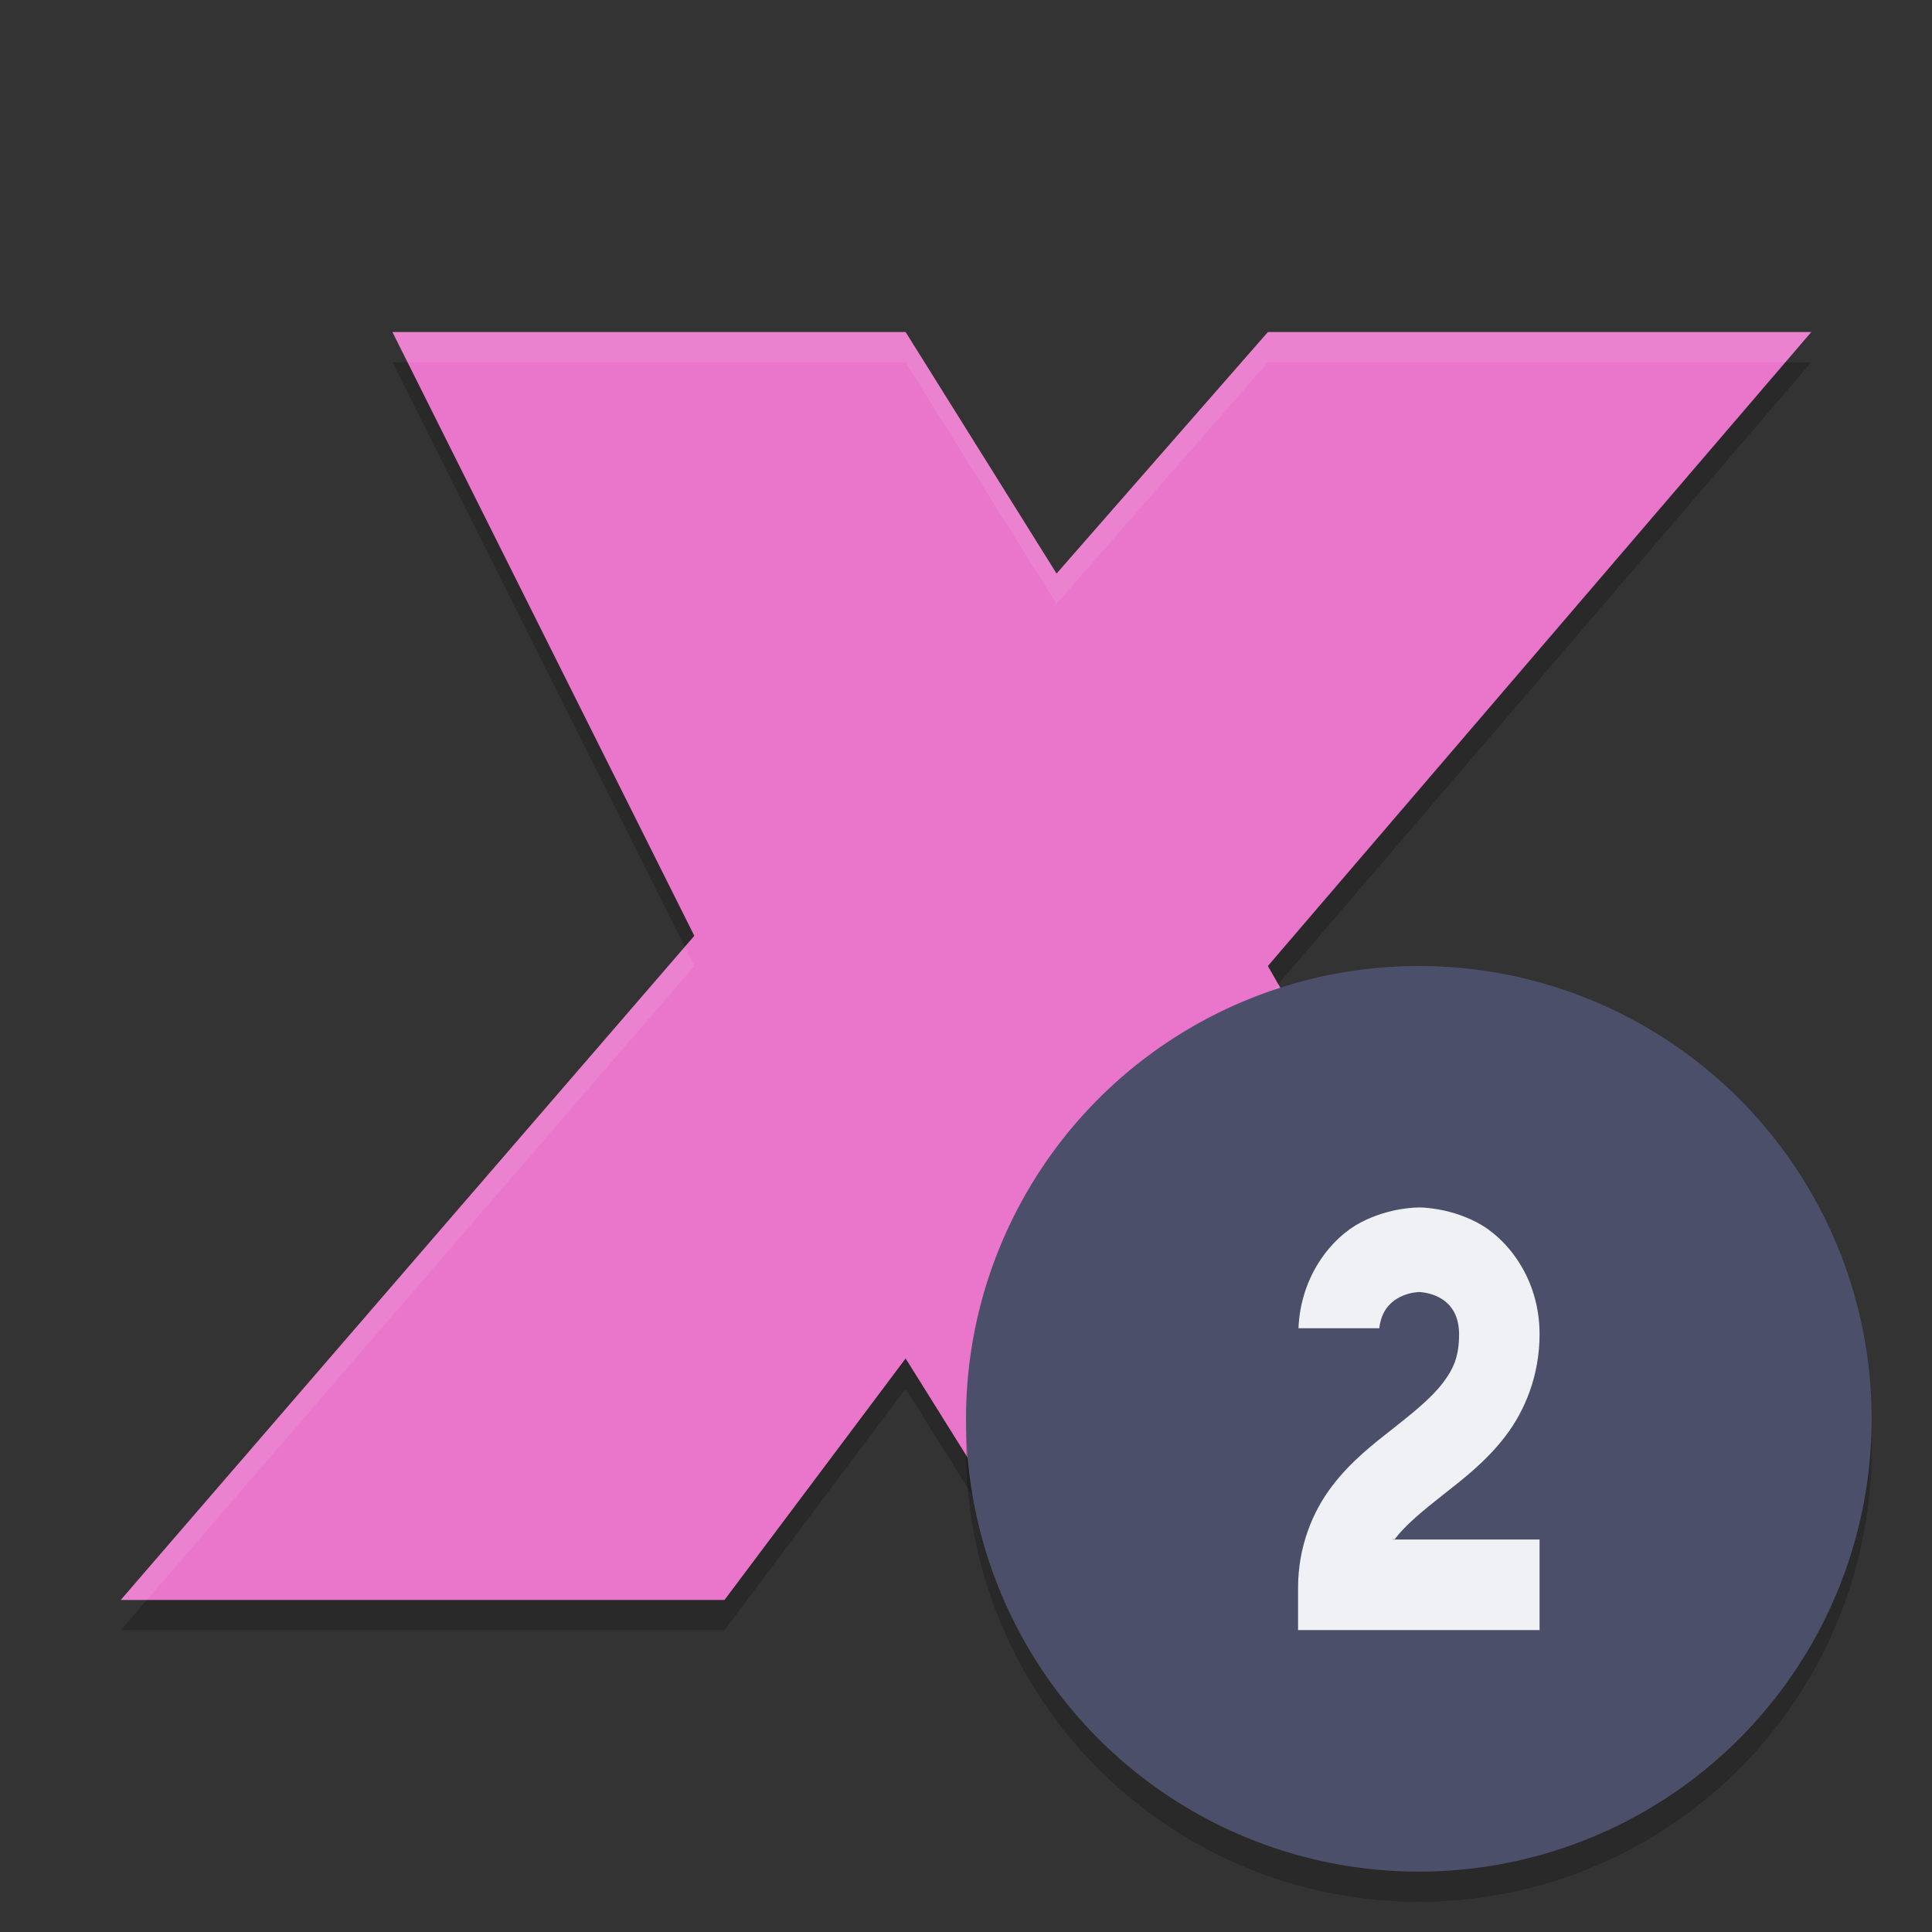 <svg width="64" height="64" version="1.1" xmlns="http://www.w3.org/2000/svg">
 <rect width="100%" height="100%" fill="#333333" stroke="none"/>
 <path d="m13 12h17l5 8 7-8h18l-18 21 12 21h-19l-5-8-6 8h-20l19-22z" style="opacity:.2"/>
 <path d="m13 11h17l5 8 7-8h18l-18 21 12 21h-19l-5-8-6 8h-20l19-22z" style="fill:#ea76cb"/>
 <path d="m13 11 0.5 1h16.5l5 8 7-8h17.143l0.857-1h-18l-7 8-5-8h-17zm9.684 20.367-18.684 21.633h0.863l18.137-21-0.316-0.633zm19.66 1.232-0.344 0.4 11.428 20h0.572l-11.656-20.4z" style="fill:#eff1f5;opacity:.1"/>
 <circle cx="47" cy="48" r="15" style="opacity:.2"/>
 <circle cx="47" cy="47" r="15" style="fill:#4c4f69"/>
 <path d="m47 40s-0.945-0.019-1.93 0.498c-0.948 0.498-1.981 1.744-2.057 3.502h2.678c0.129-1.185 1.309-1.199 1.309-1.199s1.334-0.002 1.334 1.398c0 0.739-0.187 1.153-0.543 1.619-0.356 0.467-0.923 0.936-1.59 1.461-0.667 0.525-1.432 1.105-2.076 1.951-0.644 0.846-1.125 2.008-1.125 3.369v1.4h8v-3h-4.865c0.042-0.062 0.026 0.043 0.074-0.02 0.356-0.467 0.923-0.934 1.59-1.459 0.667-0.525 1.432-1.107 2.076-1.953 0.644-0.846 1.125-2.008 1.125-3.369 0-1.867-1.086-3.184-2.07-3.701-0.985-0.517-1.93-0.498-1.93-0.498z" style="fill-rule:evenodd;fill:#eff1f5"/>
</svg>

